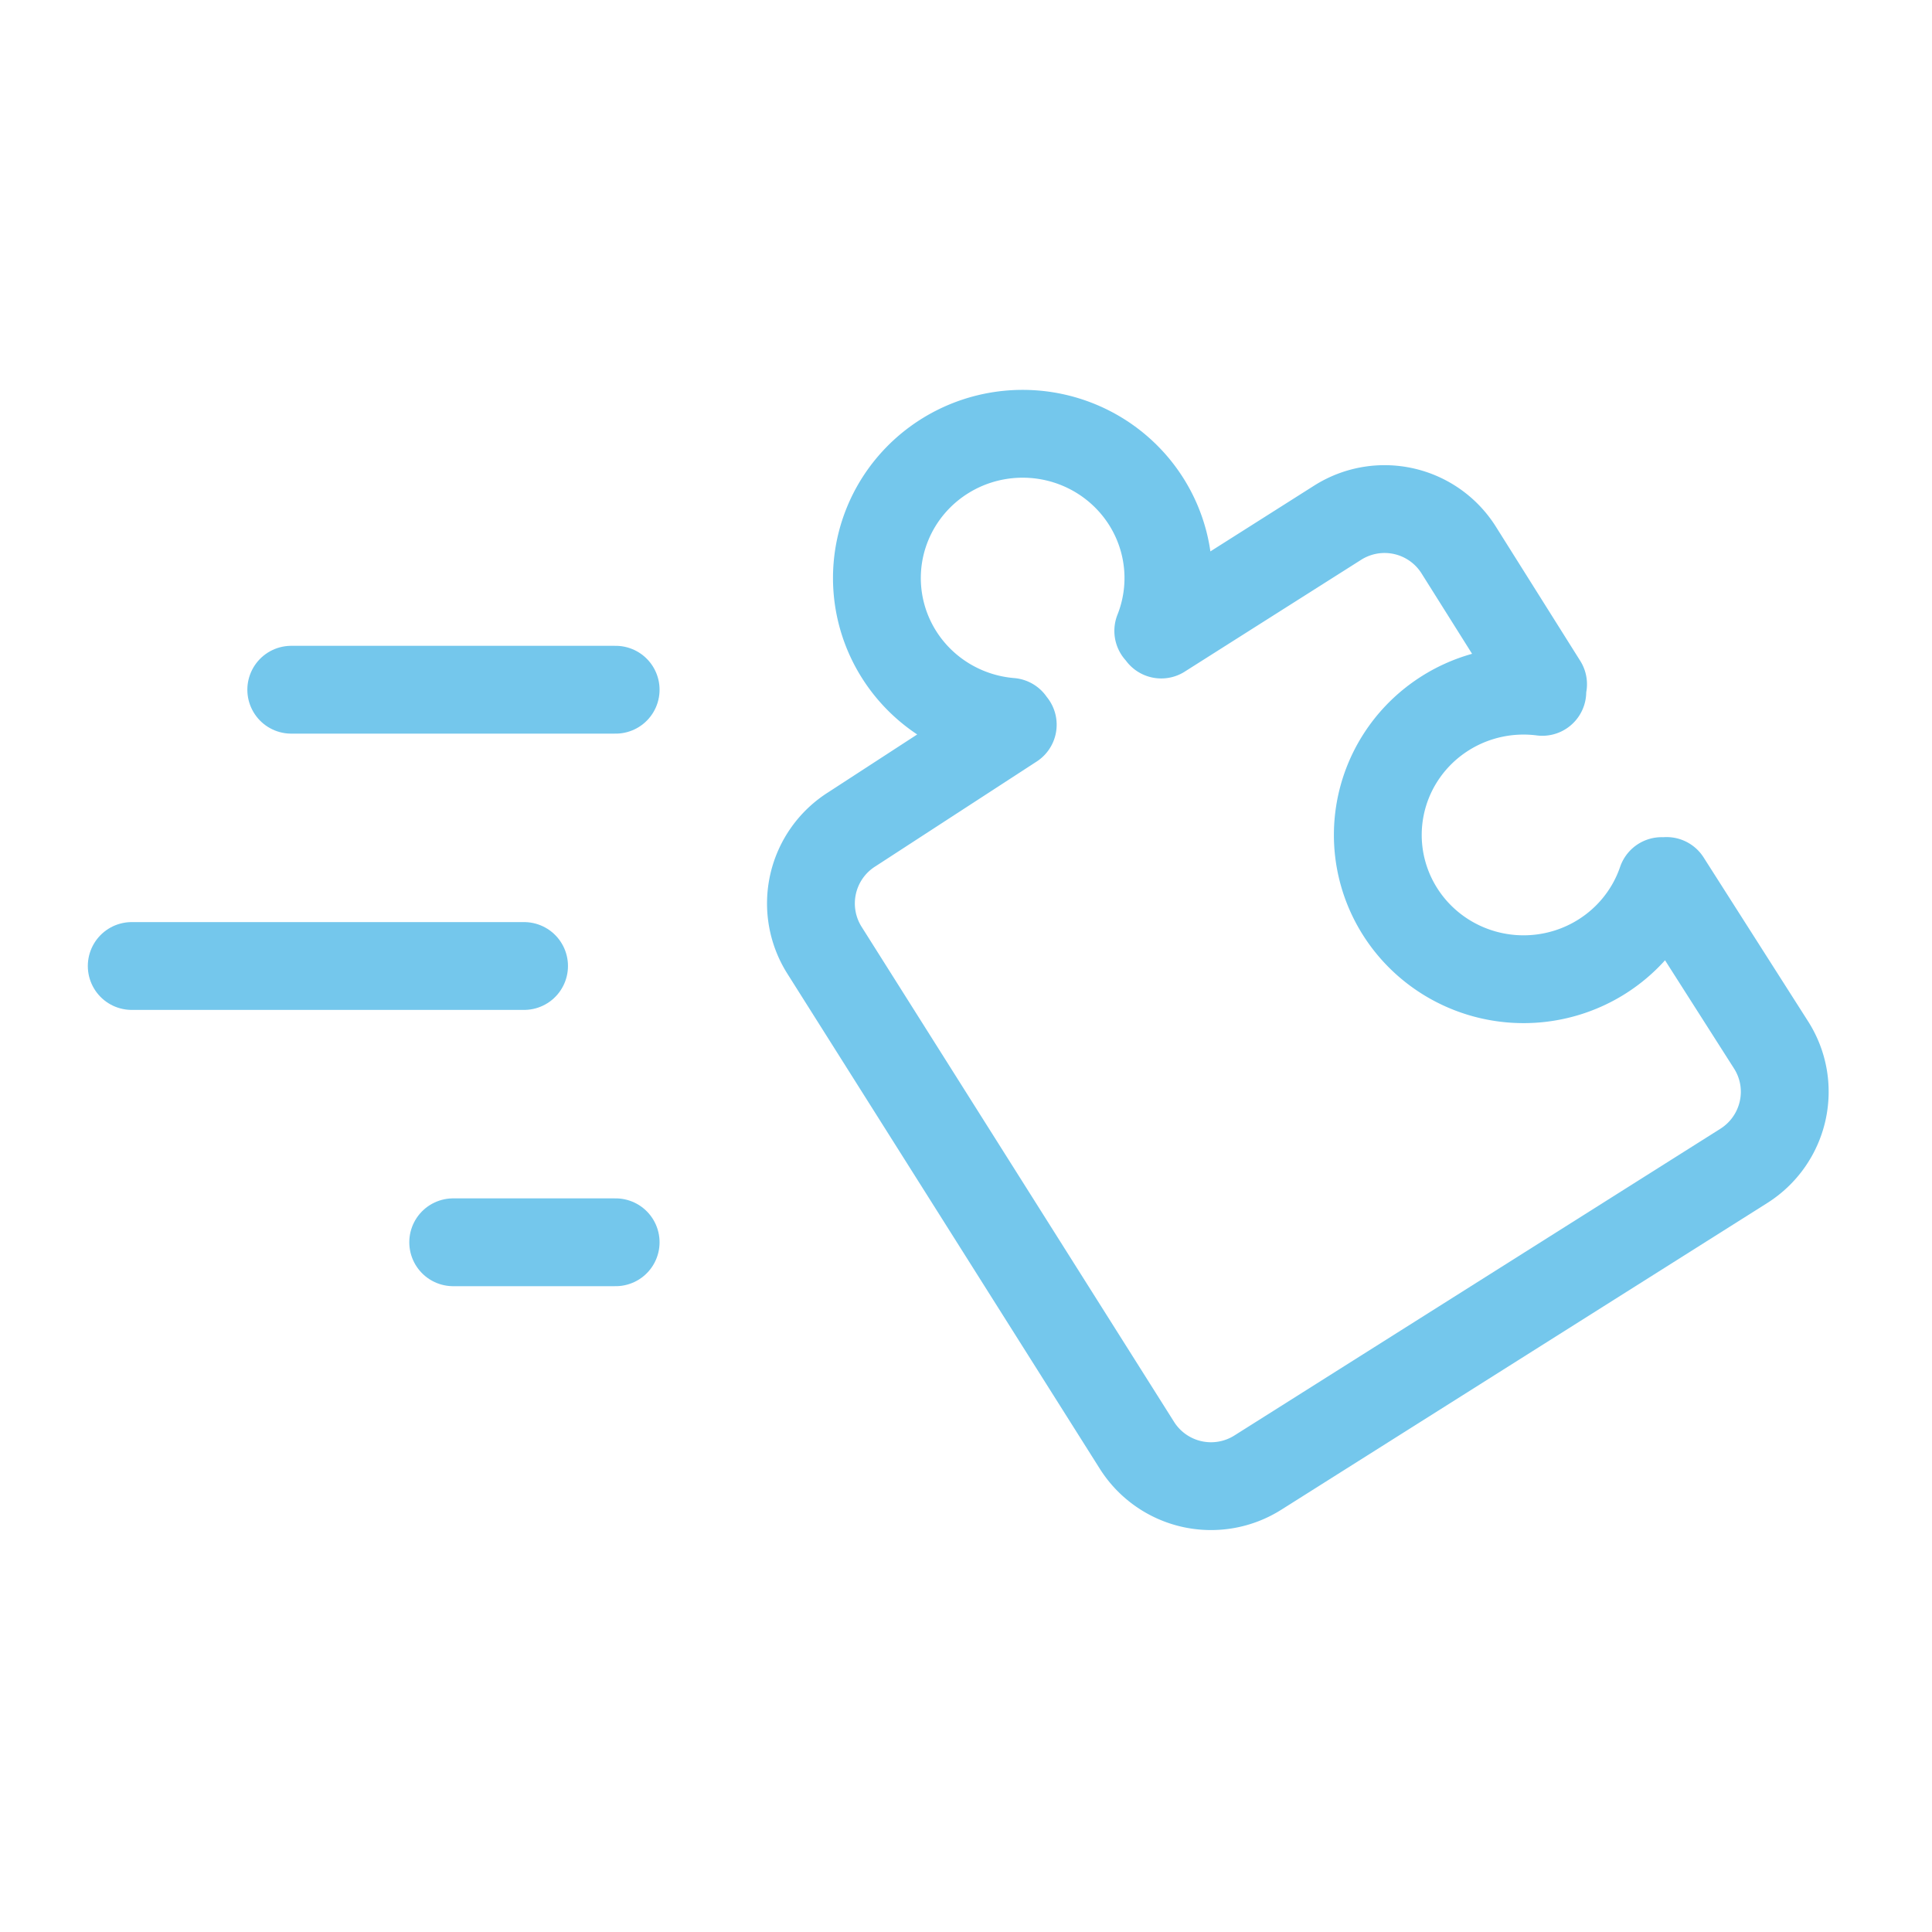 <svg xmlns="http://www.w3.org/2000/svg" width="100" height="100" viewBox="-5 -5 110 110">
    <path fill="none" stroke="#74c7ec" stroke-linecap="round" stroke-linejoin="round" stroke-width="5" d="M24.838 50H2.5m18.303 15.73h9.25m-18.47-31.46h18.47"/>
    <path fill="none" stroke="#74c7ec" stroke-linecap="round" stroke-linejoin="round" stroke-width="5" d="M89.608 45.165a8.298 8.214 0 0 1-9.995 5.312 8.298 8.214 0 0 1-6.01-9.525 8.298 8.214 0 0 1 9.21-6.56m-30.274 1.706a8.298 8.214 0 0 1-7.38-6.259 8.298 8.214 0 0 1 3.684-8.902 8.298 8.214 0 0 1 9.694.664 8.298 8.214 0 0 1 2.41 9.32m.169.207 10.043-6.366a4.986 4.986 0 0 1 6.897 1.56l4.8 7.635m7.031 11.203 5.948 9.331c1.489 2.336.783 5.419-1.56 6.897L66.623 78.84a4.99 4.99 0 0 1-6.897-1.56L41.947 49.11a4.99 4.99 0 0 1 1.56-6.897l9.155-5.951" paint-order="fill markers stroke"/>
</svg>

